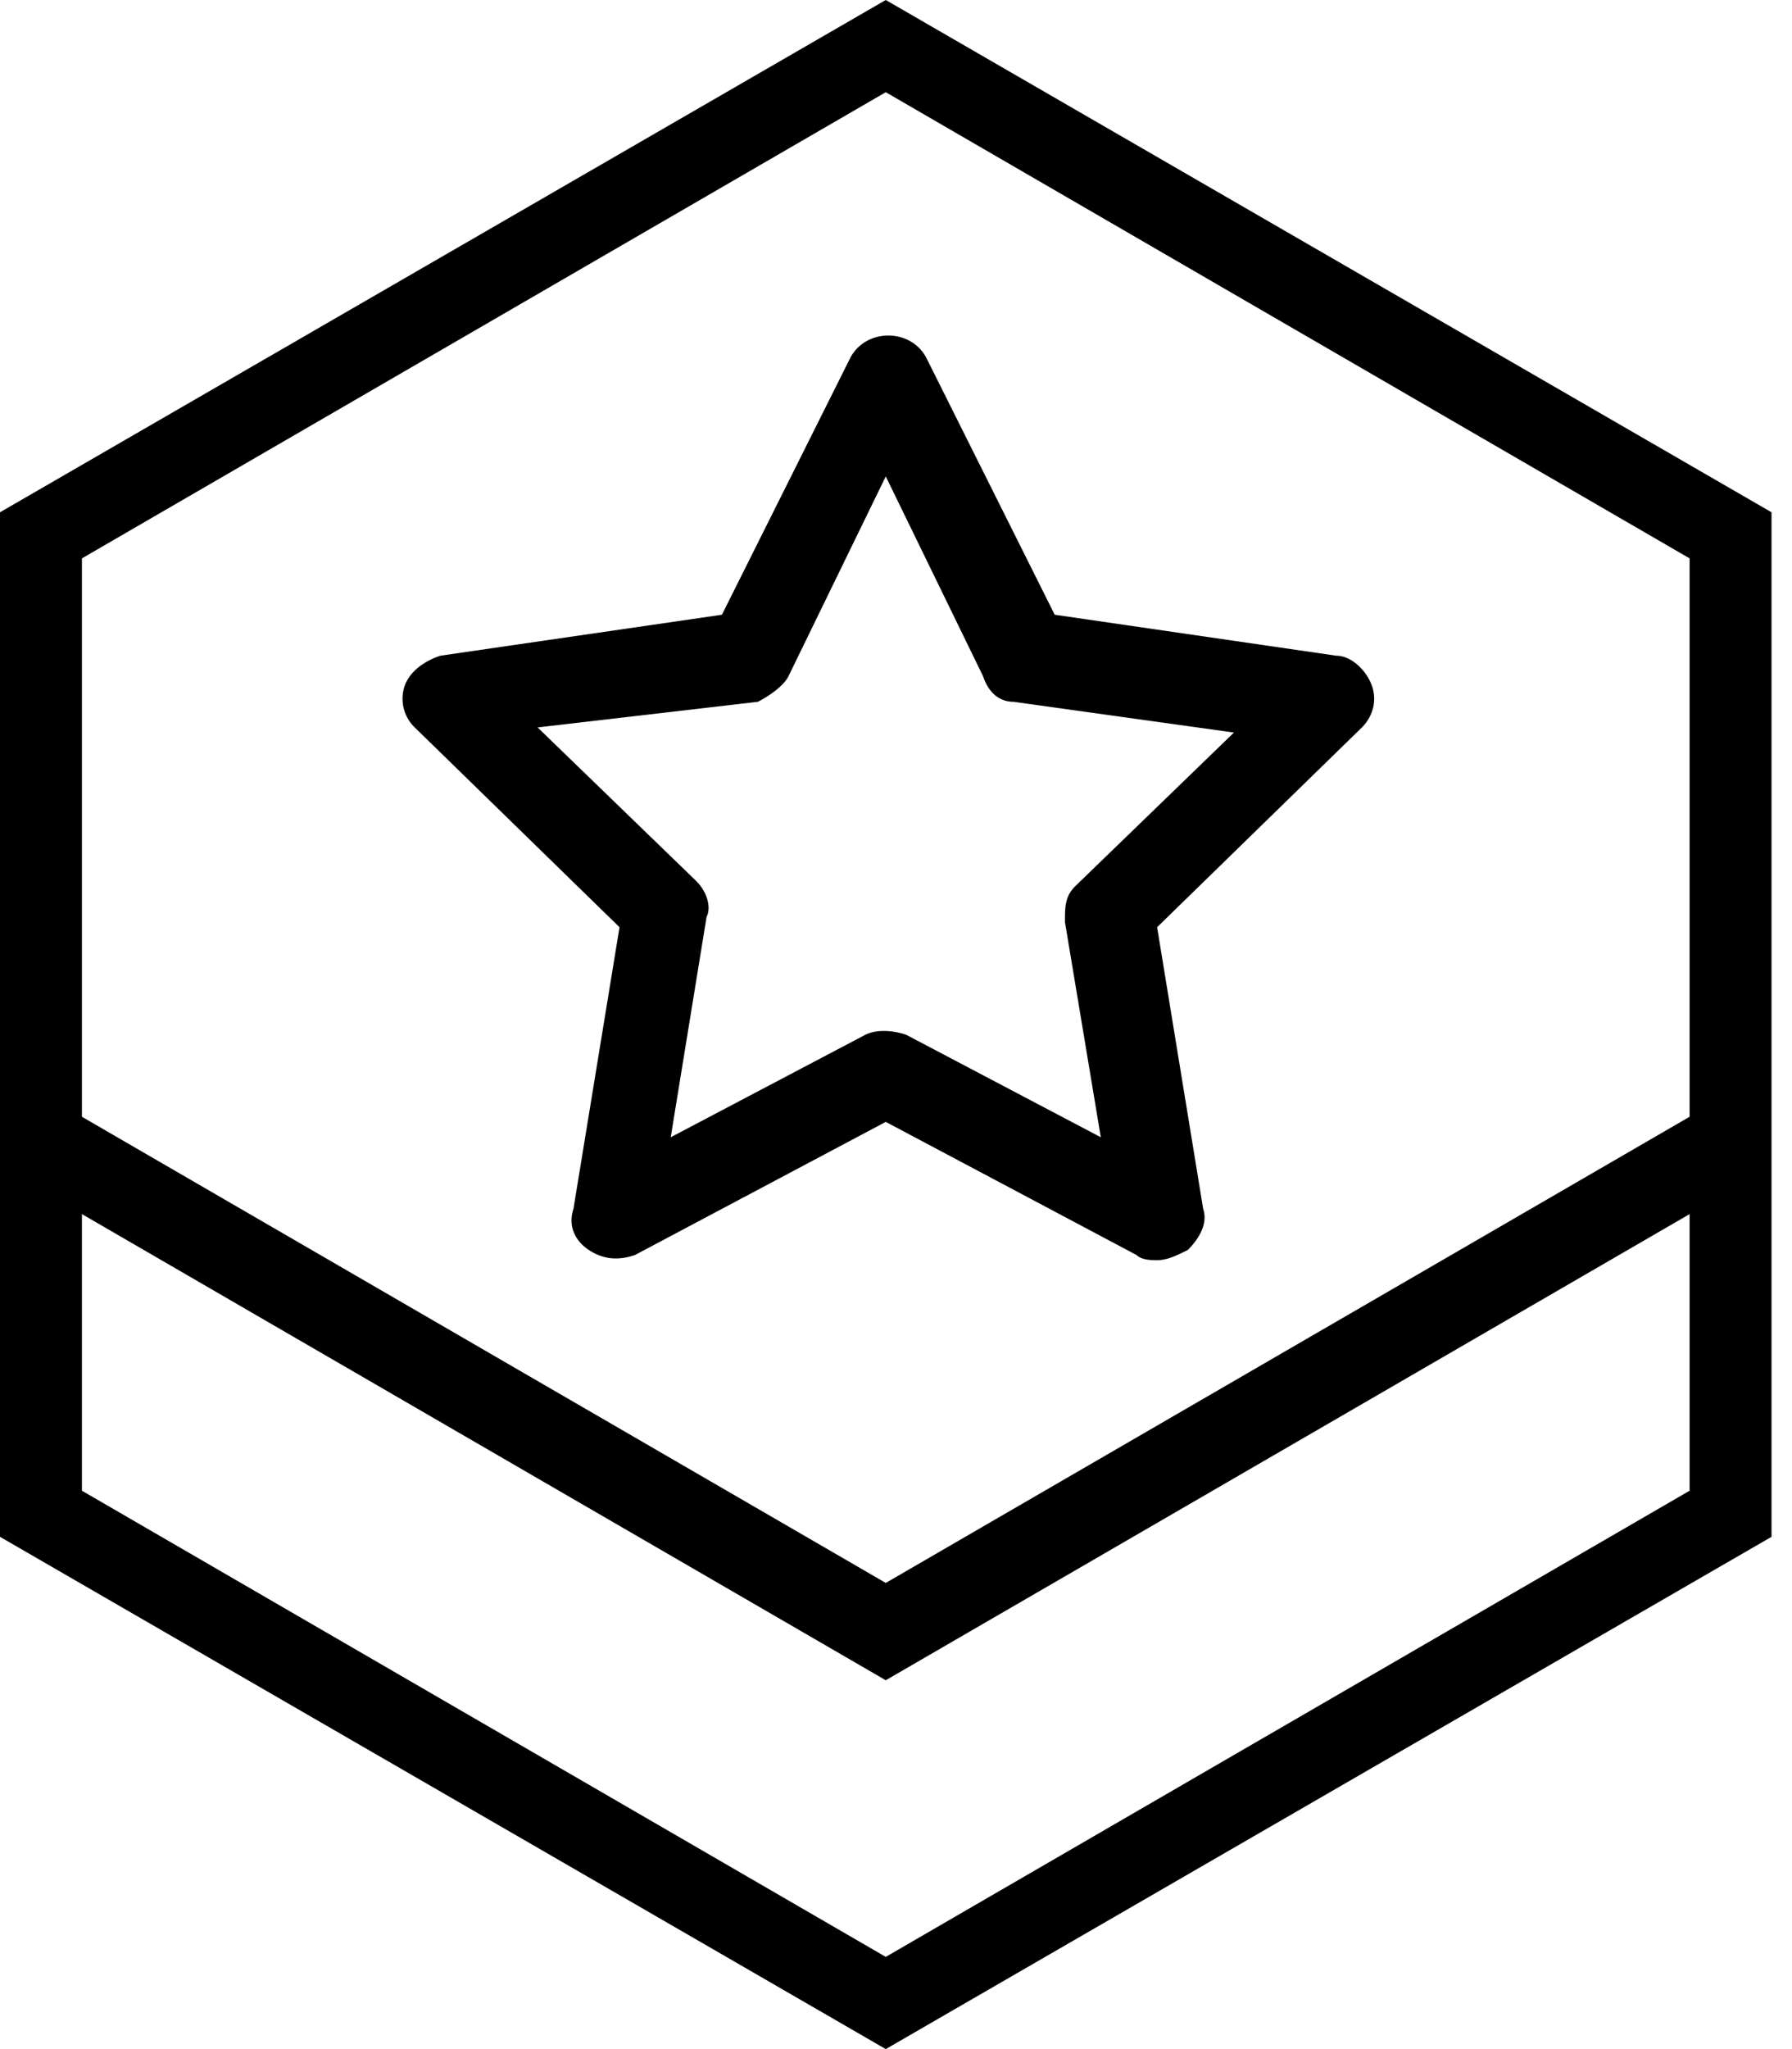 <svg xmlns="http://www.w3.org/2000/svg" fill="none" viewBox="0 0 42 48">
  <g fill="#000" clip-path="url(#reward)">
    <path d="M0 12v24l20.76 12 20.76-12V12L20.76 0 0 12Zm20.76 33.84L1.92 34.92v-6.48l18.84 10.92L39.6 28.44v6.48L20.76 45.84ZM39.6 26.16 20.76 37.08 1.92 26.16V13.08L20.76 2.16 39.6 13.08v13.08Z"/>
    <path d="M27.12 29.52c-.12 0-.36 0-.48-.12l-5.88-3.12-5.88 3.12c-.36.12-.72.12-1.08-.12-.36-.24-.48-.6-.36-.96l1.08-6.6-4.8-4.68a.933.933 0 0 1-.24-.96c.12-.36.48-.6.84-.72l6.6-.96 3-6c.36-.72 1.44-.72 1.8 0l3 6 6.6.96c.36 0 .72.36.84.72s0 .72-.24.96l-4.8 4.68 1.08 6.6c.12.36-.12.72-.36.96-.24.12-.48.24-.72.24ZM12.6 17.04l3.72 3.6c.24.24.36.6.24.84l-.84 5.16 4.56-2.4c.24-.12.6-.12.96 0l4.56 2.4-.84-5.04c0-.36 0-.6.24-.84l3.72-3.6-5.16-.72c-.36 0-.6-.24-.72-.6l-2.28-4.68-2.28 4.68c-.12.24-.48.48-.72.6l-5.16.6Z"/>
  </g>
  <defs>
    <clipPath id="reward">
      <path fill="#fff" d="M0 0h41.52v48H0z"/>
    </clipPath>
  </defs>
</svg>